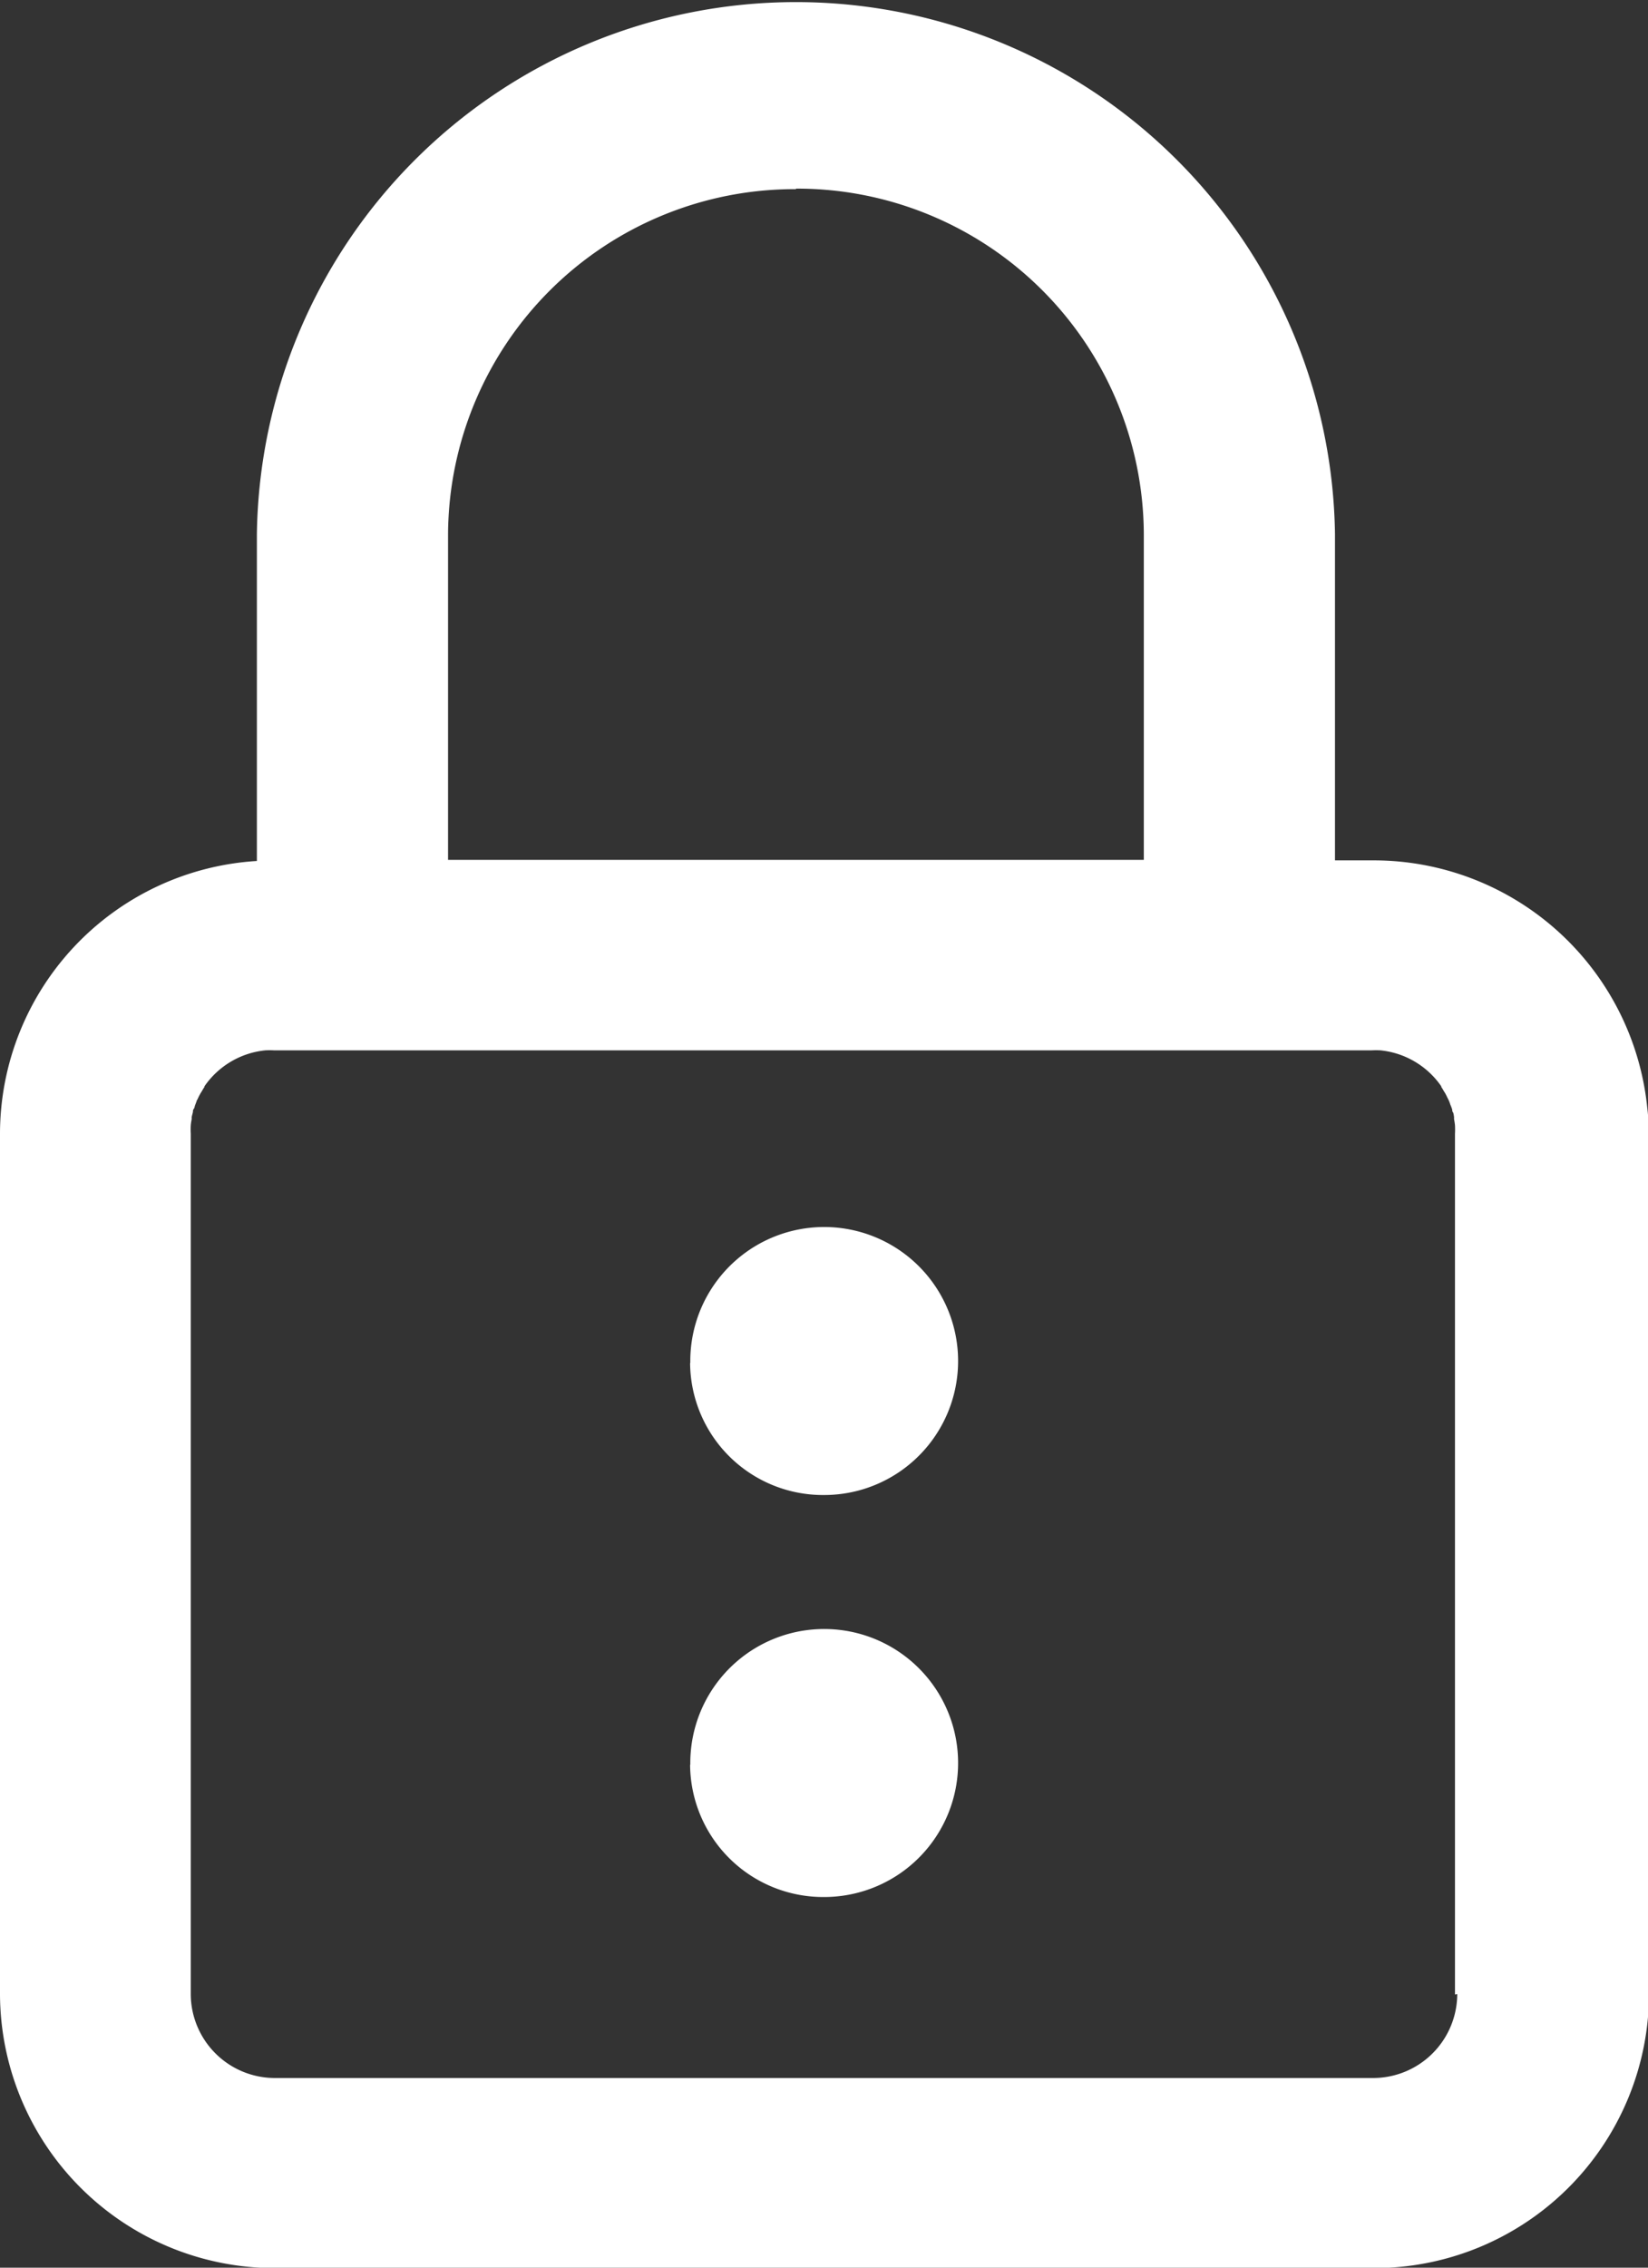 <svg xmlns="http://www.w3.org/2000/svg" width="16" height="22" viewBox="0 0 16 22">
  <rect x="0" y="0" width="16" height="22" fill="#333333" stroke="none"/>
  <defs>
    <style>
      .cls-1 {
        fill: #fff;
        fill-rule: evenodd;
      }
    </style>
  </defs>
  <path id="lock.svg" class="cls-1" d="M484.991,329.73a2.67,2.67,0,0,0-2.662-2.383h-0.368v-3.165a5.234,5.234,0,0,0-10.467,0v3.171A2.654,2.654,0,0,0,469,330v8.35a2.667,2.667,0,0,0,2.676,2.654h10.658a2.667,2.667,0,0,0,2.676-2.654V330A2.686,2.686,0,0,0,484.991,329.73Zm-8.263-8.9a3.366,3.366,0,0,1,3.377,3.347v3.165H473.35v-3.165A3.366,3.366,0,0,1,476.728,320.835Zm6.42,17.516a0.817,0.817,0,0,1-.819.814H471.671a0.817,0.817,0,0,1-.819-0.814V330a0.756,0.756,0,0,1,0-.083,0.558,0.558,0,0,1,.009-0.059l0-.022,0.012-.047c0-.01,0-0.021.008-0.031s0.008-.02.011-0.03l0.017-.045c0-.008.008-0.015,0.011-0.023s0.015-.032.024-0.048a0.239,0.239,0,0,1,.013-0.021c0.009-.016.018-0.031,0.028-0.046l0-.006a0.817,0.817,0,0,1,.591-0.349,0.789,0.789,0,0,1,.084,0h10.658a0.789,0.789,0,0,1,.084,0,0.817,0.817,0,0,1,.591.349l0,0.006c0.01,0.015.019,0.03,0.028,0.046a0.239,0.239,0,0,1,.013.021c0.007,0.012.012,0.024,0.018,0.036s0.012,0.023.017,0.035a0.34,0.34,0,0,1,.012.034c0.006,0.013.011,0.027,0.016,0.041s0,0.021.008,0.031,0.009,0.031.012,0.047l0,0.022a0.558,0.558,0,0,1,.009.059,0.756,0.756,0,0,1,0,.083v8.35Zm-7.446-2.228a1.3,1.3,0,1,1,1.3,1.286A1.292,1.292,0,0,1,475.7,336.123Zm0-3.9a1.3,1.3,0,1,1,1.3,1.286A1.29,1.29,0,0,1,475.7,332.227Z" transform="translate(-469 -319)"/>
</svg>
